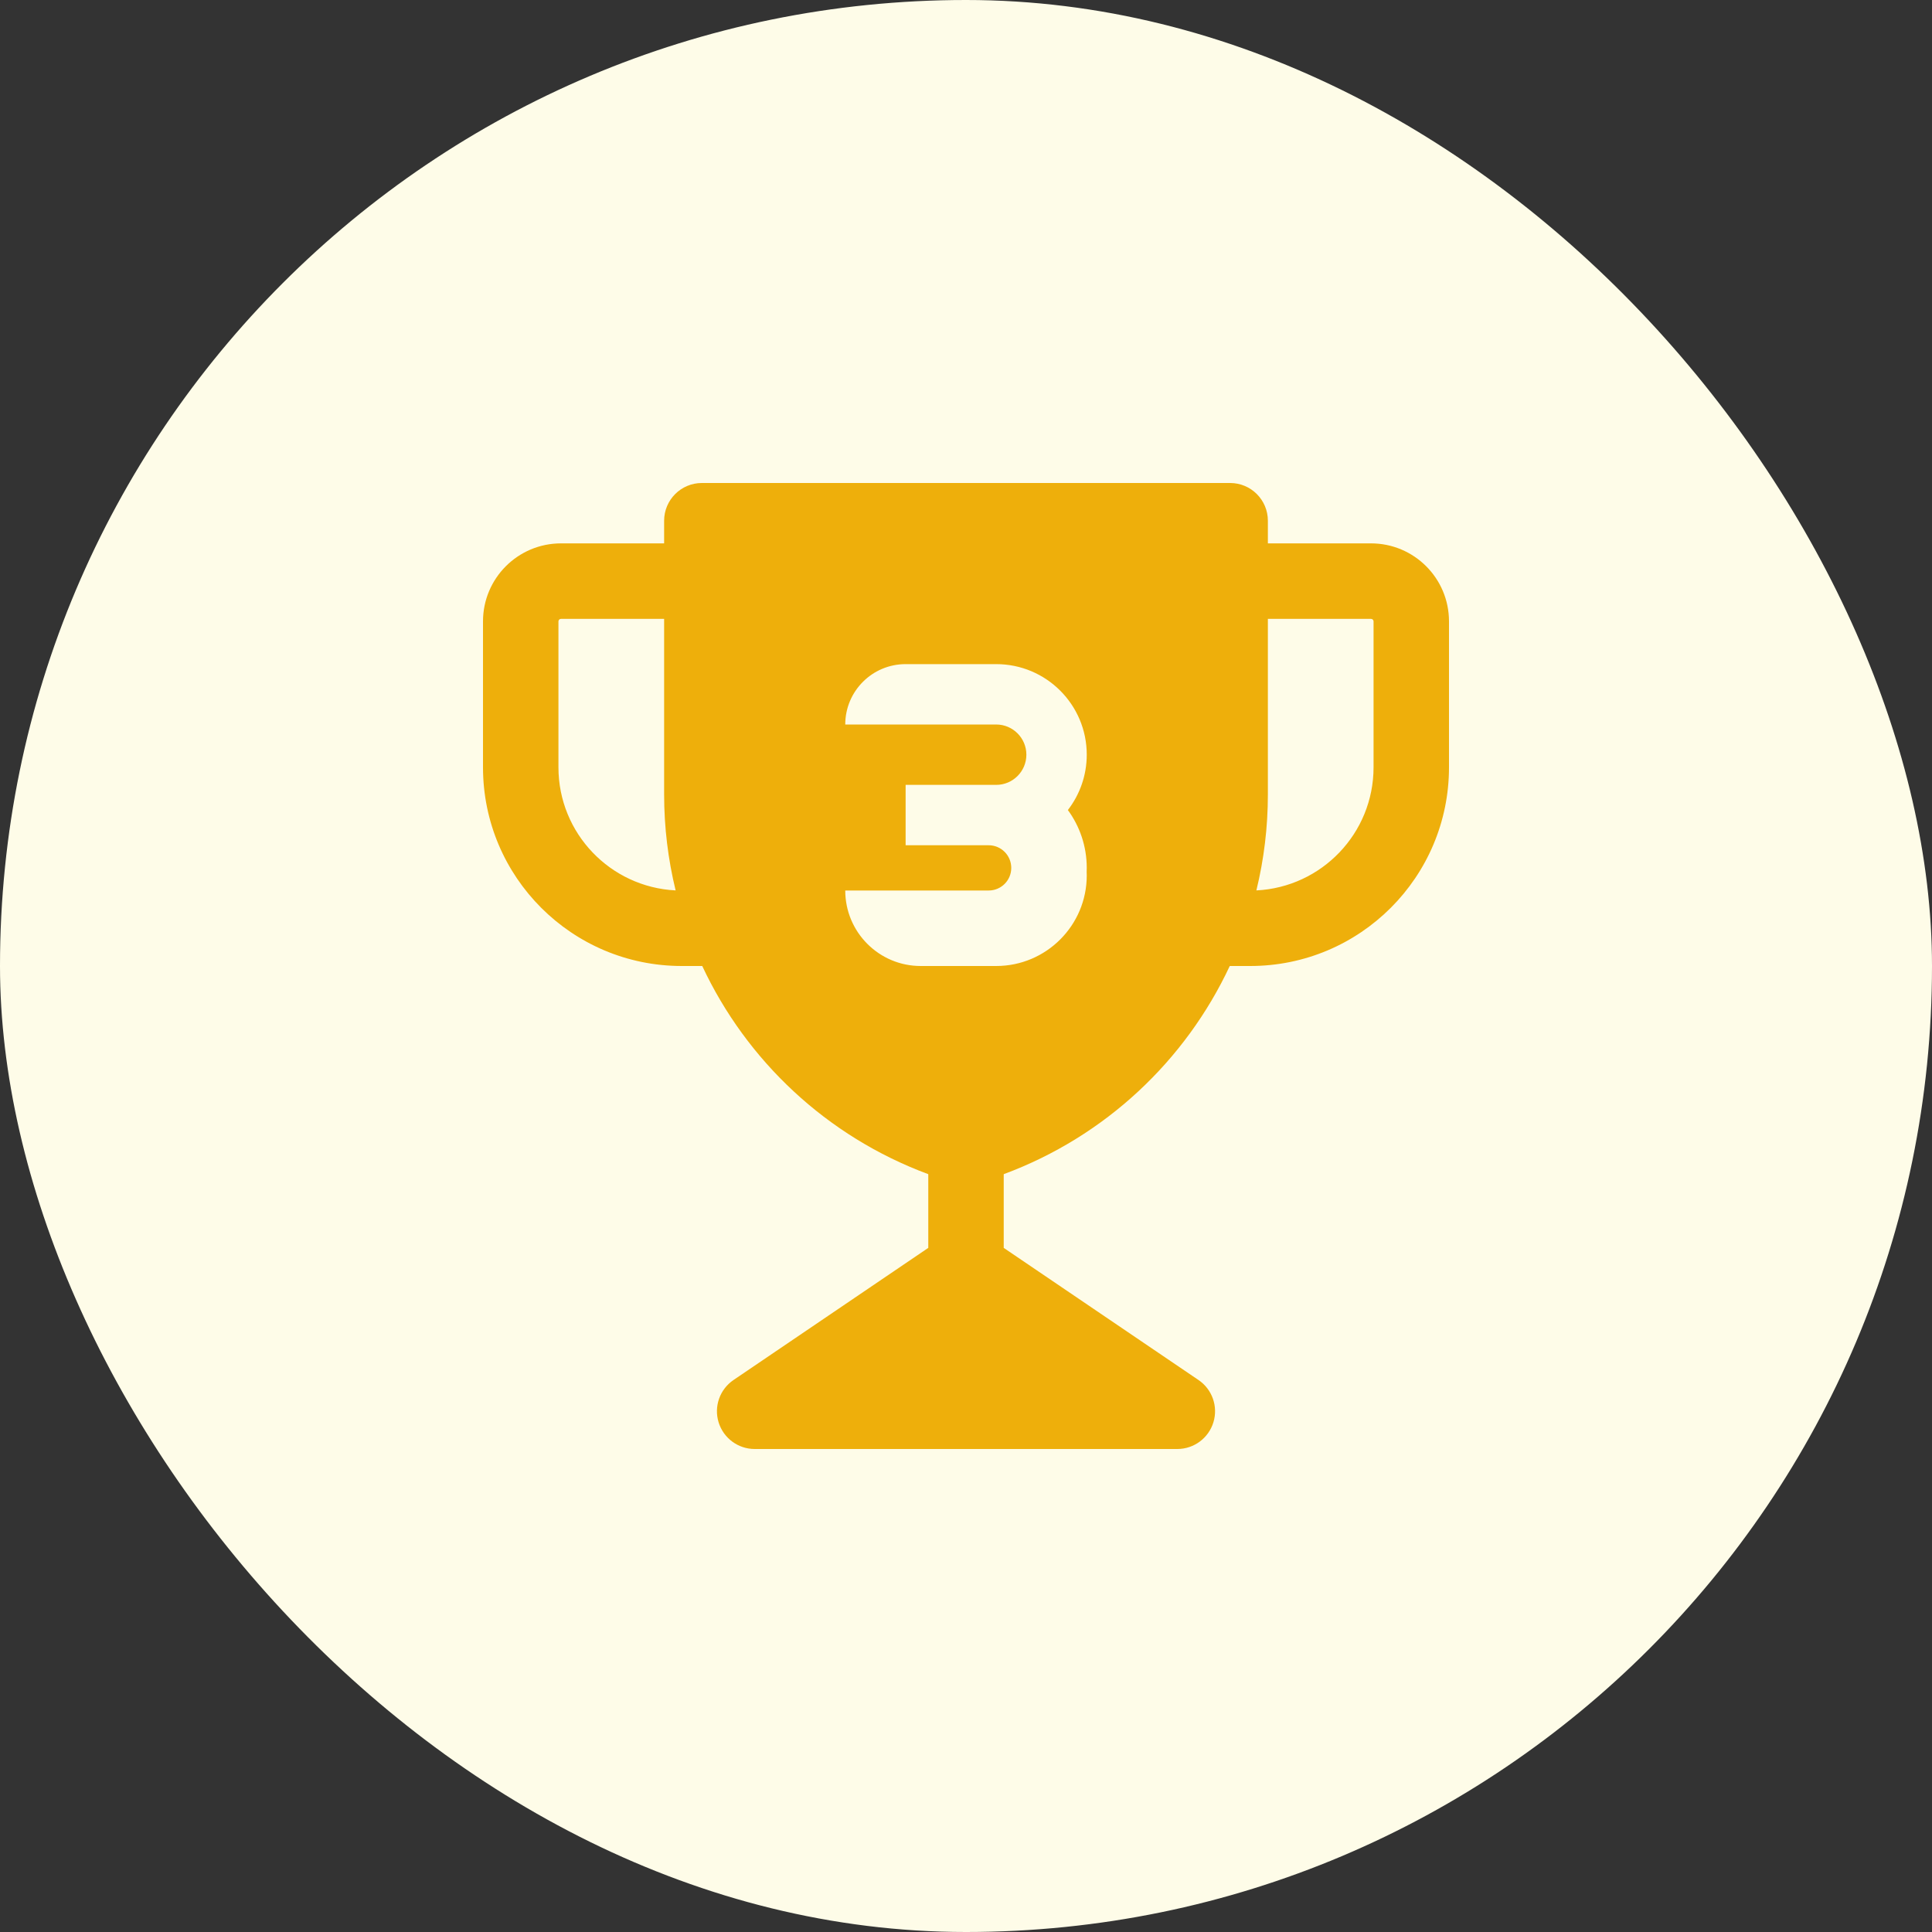<svg width="40" height="40" viewBox="0 0 40 40" fill="none" xmlns="http://www.w3.org/2000/svg">
<rect x="0" y="0" width="40" height="40" fill="#333333" stroke="none"/>
<rect width="40" height="40" rx="20" fill="#FEFCE8"/>
<path d="M14.531 10C14.1 10 13.75 10.35 13.75 10.781V11.25H11.615C10.723 11.25 10 11.973 10 12.865V15.886C10 18.158 11.842 20 14.115 20H14.539C15.455 21.957 17.113 23.529 19.219 24.31V25.836L15.186 28.572C14.902 28.765 14.777 29.12 14.878 29.448C14.979 29.776 15.282 30 15.625 30H24.375C24.718 30 25.021 29.776 25.122 29.448C25.223 29.12 25.098 28.765 24.814 28.572L20.781 25.836V24.31C22.887 23.529 24.545 21.957 25.461 20H25.885C28.158 20 30 18.158 30 15.886V12.865C30 11.973 29.277 11.25 28.385 11.25H26.25V10.781C26.25 10.35 25.9 10 25.469 10H14.531ZM28.438 15.886C28.438 17.253 27.363 18.368 26.012 18.435C26.168 17.795 26.25 17.129 26.25 16.449V12.813H28.385C28.414 12.813 28.438 12.836 28.438 12.865V15.886ZM11.615 12.813H13.75V16.449C13.75 17.129 13.832 17.795 13.988 18.435C12.637 18.368 11.562 17.253 11.562 15.886V12.865C11.562 12.836 11.586 12.813 11.615 12.813ZM18.75 13.75H20.625C21.66 13.75 22.5 14.589 22.5 15.625C22.5 16.056 22.354 16.454 22.109 16.771C22.355 17.107 22.5 17.521 22.5 17.969C22.5 17.995 22.499 18.022 22.498 18.048C22.499 18.074 22.5 18.099 22.5 18.125C22.5 19.16 21.66 20 20.625 20H19.062C18.2 20 17.5 19.3 17.5 18.437H20.469C20.728 18.437 20.937 18.228 20.937 17.969C20.937 17.71 20.728 17.5 20.469 17.5H18.75V16.25H20.625C20.97 16.25 21.25 15.97 21.25 15.625C21.25 15.28 20.97 15 20.625 15H17.5C17.5 14.31 18.059 13.75 18.75 13.75Z" fill="#EEAF0B"/>
</svg>
